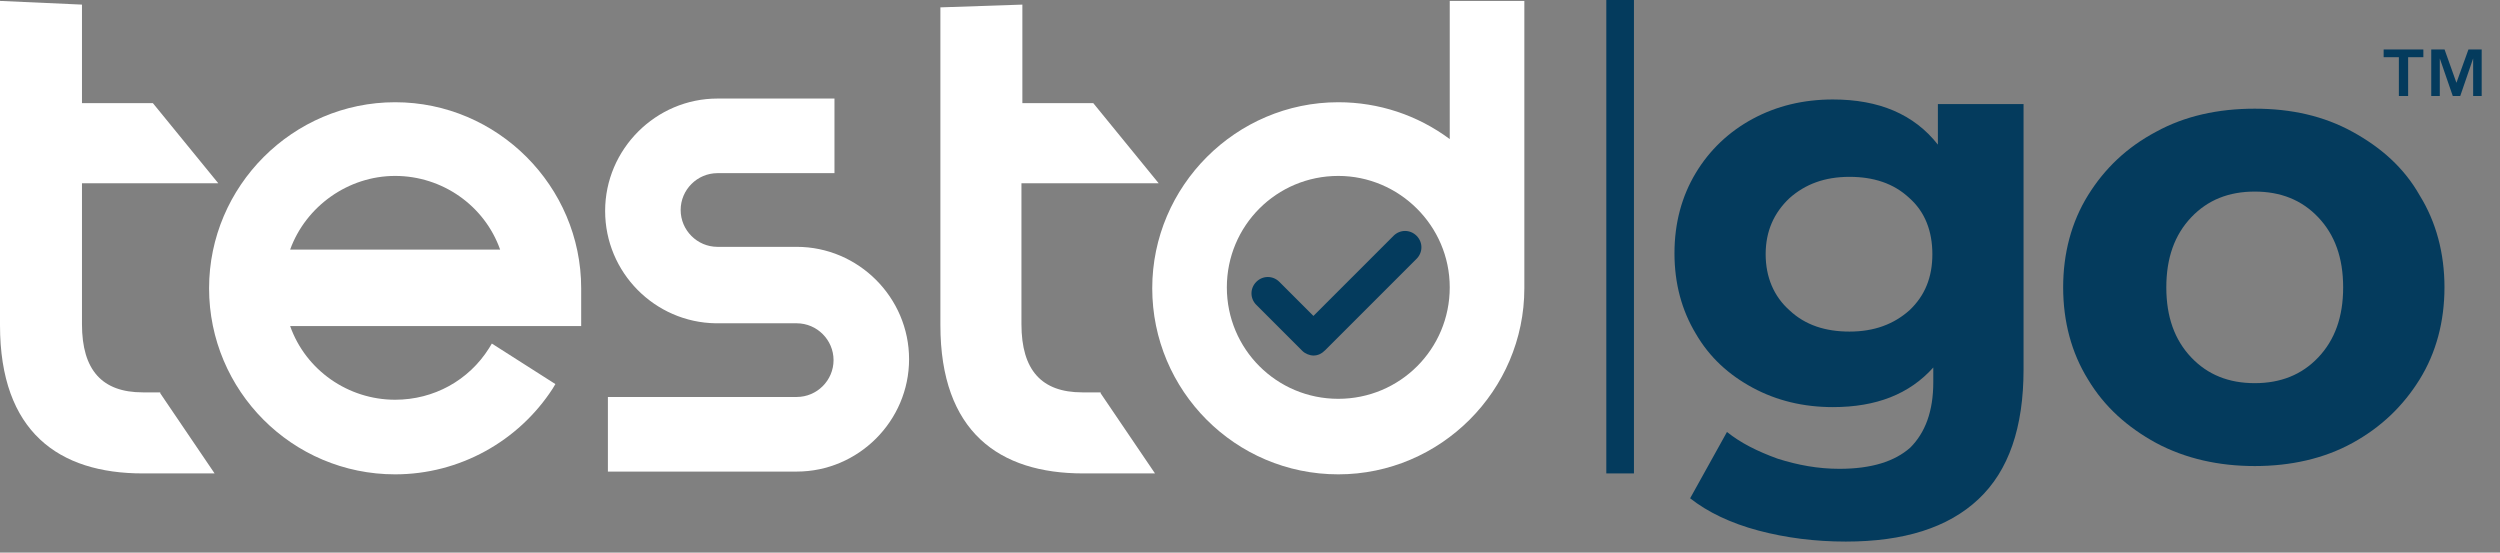 <svg width="190" height="42" viewBox="0 0 190 42" fill="none" xmlns="http://www.w3.org/2000/svg">
<rect x="0" y="0" width="190" height="42" fill="#808080" stroke="none"/>
<path d="M99.82 27.02C99.54 27.02 99.19 26.88 98.98 26.67L95.48 23.17C94.99 22.68 94.99 21.91 95.48 21.42C95.97 20.93 96.74 20.93 97.23 21.42L99.82 24.01L105.91 17.92C106.4 17.43 107.17 17.43 107.66 17.92C108.15 18.41 108.15 19.18 107.66 19.67L100.73 26.6C100.45 26.88 100.17 27.02 99.82 27.02Z" fill="#043B5D"/>
<path fill-rule="evenodd" clip-rule="evenodd" d="M15.89 21.91C15.89 29.68 22.19 36.05 30.03 36.05C34.93 36.05 39.41 33.53 42 29.54L42.21 29.19L37.38 26.11L37.17 26.46C35.63 28.91 32.97 30.38 30.03 30.38C26.46 30.38 23.24 28.14 22.05 24.78H44.17V21.91C44.17 14.14 37.8 7.77 30.03 7.77C22.26 7.77 15.89 14.14 15.89 21.91ZM30.03 13.37C33.6 13.37 36.82 15.61 38.01 18.97H22.05C23.24 15.68 26.46 13.37 30.03 13.37Z" fill="white"/>
<path d="M46.2 35.84V30.17H60.55C62.09 30.17 63.35 28.91 63.35 27.37C63.35 25.83 62.09 24.57 60.55 24.57H54.39C49.77 24.5 45.99 20.72 45.99 16.03C45.99 11.34 49.84 7.49 54.53 7.49H63.42V13.16H54.53C52.99 13.16 51.73 14.42 51.73 15.96C51.73 17.5 52.99 18.76 54.53 18.76H60.55C65.24 18.76 69.09 22.61 69.09 27.3C69.09 31.99 65.24 35.84 60.55 35.84H46.2V35.84Z" fill="white"/>
<path fill-rule="evenodd" clip-rule="evenodd" d="M87.57 21.91C87.57 29.68 93.87 36.05 101.71 36.05C109.48 36.05 115.85 29.68 115.85 21.91V0.07H110.18V10.57C107.73 8.75 104.79 7.77 101.71 7.77C93.94 7.77 87.57 14.14 87.57 21.91ZM93.24 21.84C93.24 17.15 97.02 13.37 101.71 13.37C106.33 13.37 110.18 17.15 110.18 21.84C110.18 26.53 106.4 30.31 101.71 30.31C97.02 30.31 93.24 26.53 93.24 21.84Z" fill="white"/>
<path d="M12.18 29.89L16.31 35.98H10.85C4.48 35.98 0 32.83 0 24.71V0.07L6.23 0.35V7.84H11.62L16.59 13.93H6.23V24.64C6.23 28.14 7.77 29.82 10.85 29.82H12.18V29.89Z" fill="white"/>
<path d="M83.65 29.89L87.78 35.98H82.32C75.95 35.98 71.47 32.83 71.47 24.71V0.56L77.7 0.35V7.84H83.09L88.06 13.93H77.63V24.64C77.63 28.14 79.17 29.82 82.25 29.82H83.65V29.89Z" fill="white"/>
<path d="M123.13 0V35.98" stroke="#043B5D" stroke-width="2.1"/>
<path fill-rule="evenodd" clip-rule="evenodd" d="M153.79 28.07V7.98V7.91H147.28V10.99C145.46 8.68 142.8 7.56 139.3 7.56C137.06 7.56 135.03 8.05 133.21 9.03C131.39 10.01 129.92 11.41 128.87 13.16C127.82 14.91 127.26 16.94 127.26 19.25C127.26 21.56 127.82 23.59 128.87 25.34C129.92 27.16 131.39 28.49 133.21 29.47C135.03 30.45 137.06 30.94 139.3 30.94C142.59 30.94 145.11 29.96 146.93 27.93V29.05C146.93 31.29 146.3 32.9 145.18 34.02C143.99 35.07 142.24 35.63 139.79 35.63C138.18 35.63 136.64 35.35 135.1 34.86C133.56 34.3 132.3 33.67 131.25 32.83L128.45 37.87C129.78 38.92 131.53 39.76 133.63 40.32C135.73 40.88 137.97 41.16 140.28 41.16C144.69 41.16 148.05 40.11 150.36 37.94C152.67 35.77 153.79 32.48 153.79 28.07ZM146.86 19.32C146.86 21.07 146.3 22.47 145.11 23.59C143.92 24.64 142.45 25.2 140.56 25.2C138.74 25.2 137.2 24.71 136.01 23.59C134.82 22.54 134.19 21.07 134.19 19.32C134.19 17.57 134.82 16.17 136.01 15.05C137.2 14 138.67 13.44 140.56 13.44C142.38 13.44 143.92 13.93 145.11 15.05C146.3 16.1 146.86 17.57 146.86 19.32Z" fill="#043B5D"/>
<path fill-rule="evenodd" clip-rule="evenodd" d="M158.69 28.84C159.95 30.94 161.7 32.48 163.87 33.67C166.11 34.86 168.63 35.42 171.36 35.42C174.09 35.42 176.61 34.86 178.78 33.67C180.95 32.48 182.63 30.87 183.89 28.84C185.15 26.81 185.78 24.43 185.78 21.84C185.78 19.25 185.15 16.87 183.89 14.84C182.7 12.74 180.95 11.2 178.78 10.01C176.61 8.82 174.16 8.26 171.36 8.26C168.56 8.26 166.04 8.82 163.87 10.01C161.63 11.2 159.95 12.81 158.69 14.84C157.43 16.87 156.8 19.25 156.8 21.84C156.8 24.43 157.43 26.81 158.69 28.84ZM178.08 21.84C178.08 24.08 177.45 25.83 176.19 27.16C174.93 28.49 173.32 29.12 171.36 29.12C169.4 29.12 167.79 28.49 166.53 27.16C165.27 25.83 164.64 24.08 164.64 21.84C164.64 19.6 165.27 17.85 166.53 16.52C167.79 15.19 169.4 14.56 171.36 14.56C173.32 14.56 174.93 15.19 176.19 16.52C177.45 17.85 178.08 19.6 178.08 21.84Z" fill="#043B5D"/>
<path d="M185.786 3.757L186.689 6.291L187.603 3.757H188.608V7.297H187.959V4.441L186.978 7.297H186.411L185.425 4.441V7.297H184.775V3.757H185.786ZM181.157 4.348V3.757H184.175V4.348H183.018V7.297H182.314V4.348H181.157Z" fill="#043B5D"/>
</svg>
